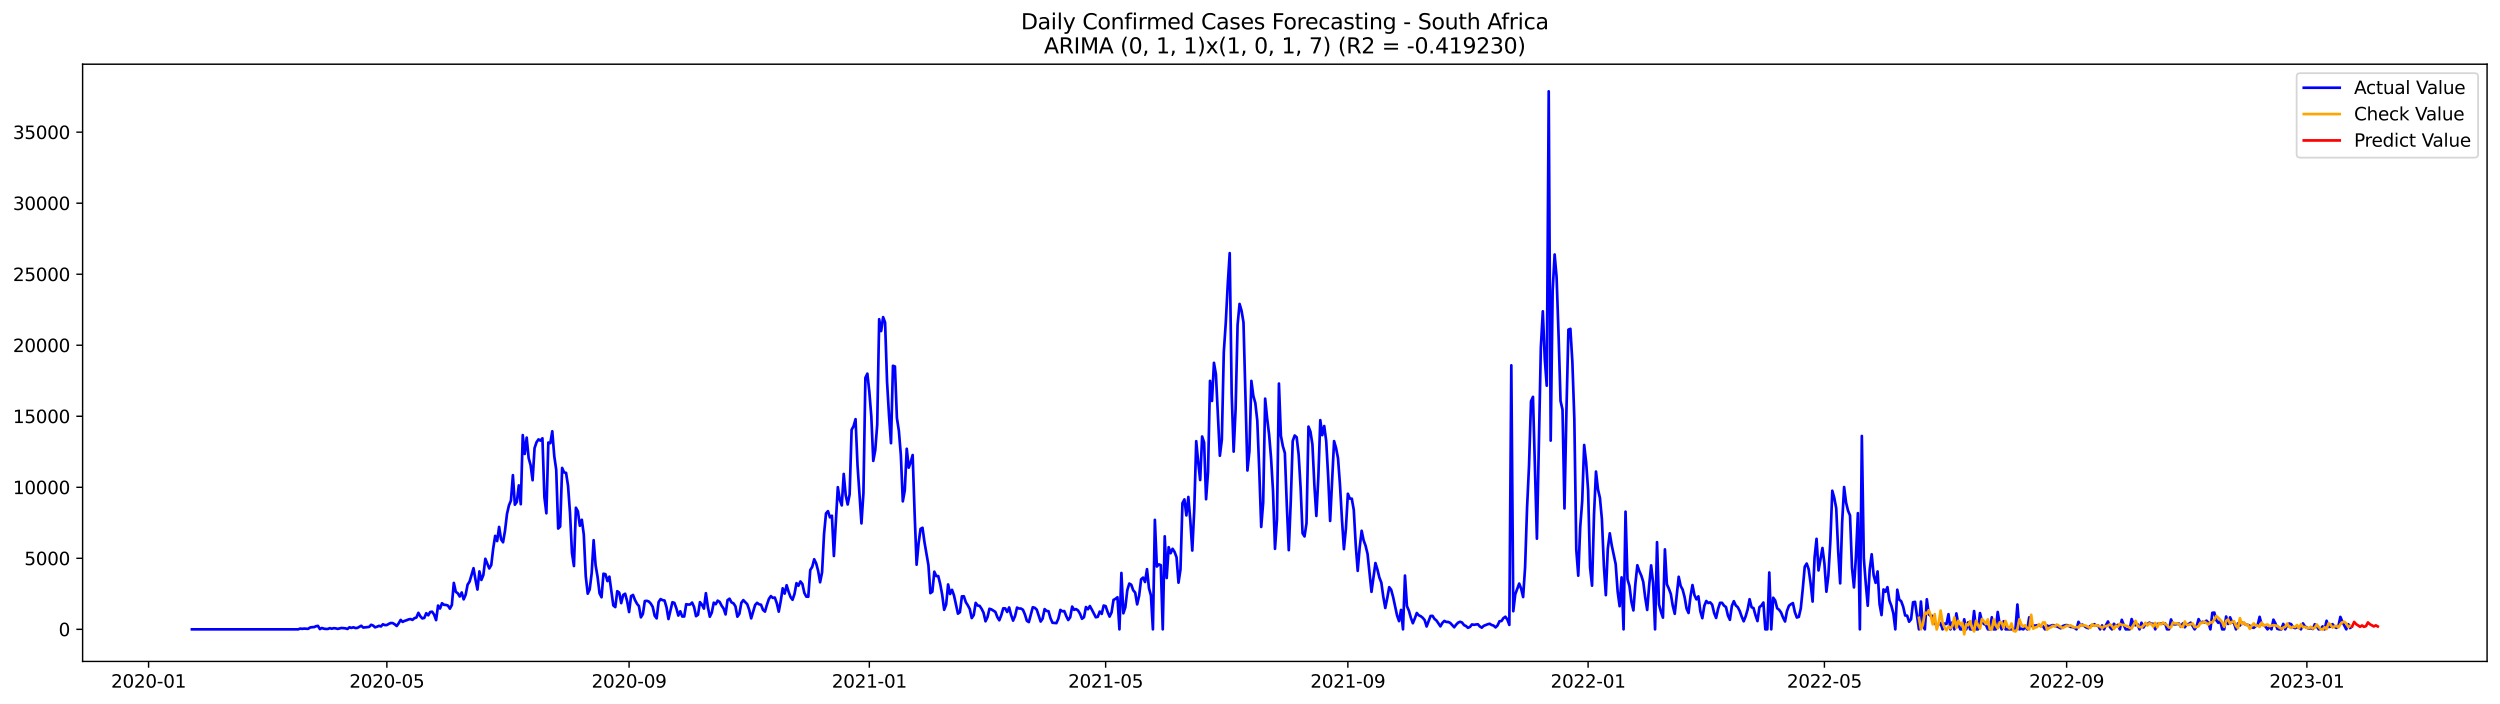 <?xml version="1.0" encoding="utf-8" standalone="no"?>
<!DOCTYPE svg PUBLIC "-//W3C//DTD SVG 1.1//EN"
  "http://www.w3.org/Graphics/SVG/1.1/DTD/svg11.dtd">
<svg xmlns:xlink="http://www.w3.org/1999/xlink" width="1392.412pt" height="392.274pt" viewBox="0 0 1392.412 392.274" xmlns="http://www.w3.org/2000/svg" version="1.1">
 <defs>
  <style type="text/css">*{stroke-linejoin: round; stroke-linecap: butt}</style>
 </defs>
 <g id="figure_1">
  <g id="patch_1">
   <path d="M 0 392.274 
L 1392.412 392.274 
L 1392.412 0 
L 0 0 
z
" style="fill: #ffffff"/>
  </g>
  <g id="axes_1">
   <g id="patch_2">
    <path d="M 46.013 368.396 
L 1385.213 368.396 
L 1385.213 35.755 
L 46.013 35.755 
z
" style="fill: #ffffff"/>
   </g>
   <g id="matplotlib.axis_1">
    <g id="xtick_1">
     <g id="line2d_1">
      <defs>
       <path id="m62ae070222" d="M 0 0 
L 0 3.5 
" style="stroke: #000000; stroke-width: 0.8"/>
      </defs>
      <g>
       <use xlink:href="#m62ae070222" x="82.755" y="368.396" style="stroke: #000000; stroke-width: 0.8"/>
      </g>
     </g>
     <g id="text_1">
      <!-- 2020-01 -->
      <g transform="translate(61.864 382.994)scale(0.1 -0.1)">
       <defs>
        <path id="DejaVuSans-32" d="M 1228 531 
L 3431 531 
L 3431 0 
L 469 0 
L 469 531 
Q 828 903 1448 1529 
Q 2069 2156 2228 2338 
Q 2531 2678 2651 2914 
Q 2772 3150 2772 3378 
Q 2772 3750 2511 3984 
Q 2250 4219 1831 4219 
Q 1534 4219 1204 4116 
Q 875 4013 500 3803 
L 500 4441 
Q 881 4594 1212 4672 
Q 1544 4750 1819 4750 
Q 2544 4750 2975 4387 
Q 3406 4025 3406 3419 
Q 3406 3131 3298 2873 
Q 3191 2616 2906 2266 
Q 2828 2175 2409 1742 
Q 1991 1309 1228 531 
z
" transform="scale(0.016)"/>
        <path id="DejaVuSans-30" d="M 2034 4250 
Q 1547 4250 1301 3770 
Q 1056 3291 1056 2328 
Q 1056 1369 1301 889 
Q 1547 409 2034 409 
Q 2525 409 2770 889 
Q 3016 1369 3016 2328 
Q 3016 3291 2770 3770 
Q 2525 4250 2034 4250 
z
M 2034 4750 
Q 2819 4750 3233 4129 
Q 3647 3509 3647 2328 
Q 3647 1150 3233 529 
Q 2819 -91 2034 -91 
Q 1250 -91 836 529 
Q 422 1150 422 2328 
Q 422 3509 836 4129 
Q 1250 4750 2034 4750 
z
" transform="scale(0.016)"/>
        <path id="DejaVuSans-2d" d="M 313 2009 
L 1997 2009 
L 1997 1497 
L 313 1497 
L 313 2009 
z
" transform="scale(0.016)"/>
        <path id="DejaVuSans-31" d="M 794 531 
L 1825 531 
L 1825 4091 
L 703 3866 
L 703 4441 
L 1819 4666 
L 2450 4666 
L 2450 531 
L 3481 531 
L 3481 0 
L 794 0 
L 794 531 
z
" transform="scale(0.016)"/>
       </defs>
       <use xlink:href="#DejaVuSans-32"/>
       <use xlink:href="#DejaVuSans-30" x="63.623"/>
       <use xlink:href="#DejaVuSans-32" x="127.246"/>
       <use xlink:href="#DejaVuSans-30" x="190.869"/>
       <use xlink:href="#DejaVuSans-2d" x="254.492"/>
       <use xlink:href="#DejaVuSans-30" x="290.576"/>
       <use xlink:href="#DejaVuSans-31" x="354.199"/>
      </g>
     </g>
    </g>
    <g id="xtick_2">
     <g id="line2d_2">
      <g>
       <use xlink:href="#m62ae070222" x="215.469" y="368.396" style="stroke: #000000; stroke-width: 0.8"/>
      </g>
     </g>
     <g id="text_2">
      <!-- 2020-05 -->
      <g transform="translate(194.578 382.994)scale(0.1 -0.1)">
       <defs>
        <path id="DejaVuSans-35" d="M 691 4666 
L 3169 4666 
L 3169 4134 
L 1269 4134 
L 1269 2991 
Q 1406 3038 1543 3061 
Q 1681 3084 1819 3084 
Q 2600 3084 3056 2656 
Q 3513 2228 3513 1497 
Q 3513 744 3044 326 
Q 2575 -91 1722 -91 
Q 1428 -91 1123 -41 
Q 819 9 494 109 
L 494 744 
Q 775 591 1075 516 
Q 1375 441 1709 441 
Q 2250 441 2565 725 
Q 2881 1009 2881 1497 
Q 2881 1984 2565 2268 
Q 2250 2553 1709 2553 
Q 1456 2553 1204 2497 
Q 953 2441 691 2322 
L 691 4666 
z
" transform="scale(0.016)"/>
       </defs>
       <use xlink:href="#DejaVuSans-32"/>
       <use xlink:href="#DejaVuSans-30" x="63.623"/>
       <use xlink:href="#DejaVuSans-32" x="127.246"/>
       <use xlink:href="#DejaVuSans-30" x="190.869"/>
       <use xlink:href="#DejaVuSans-2d" x="254.492"/>
       <use xlink:href="#DejaVuSans-30" x="290.576"/>
       <use xlink:href="#DejaVuSans-35" x="354.199"/>
      </g>
     </g>
    </g>
    <g id="xtick_3">
     <g id="line2d_3">
      <g>
       <use xlink:href="#m62ae070222" x="350.376" y="368.396" style="stroke: #000000; stroke-width: 0.8"/>
      </g>
     </g>
     <g id="text_3">
      <!-- 2020-09 -->
      <g transform="translate(329.485 382.994)scale(0.1 -0.1)">
       <defs>
        <path id="DejaVuSans-39" d="M 703 97 
L 703 672 
Q 941 559 1184 500 
Q 1428 441 1663 441 
Q 2288 441 2617 861 
Q 2947 1281 2994 2138 
Q 2813 1869 2534 1725 
Q 2256 1581 1919 1581 
Q 1219 1581 811 2004 
Q 403 2428 403 3163 
Q 403 3881 828 4315 
Q 1253 4750 1959 4750 
Q 2769 4750 3195 4129 
Q 3622 3509 3622 2328 
Q 3622 1225 3098 567 
Q 2575 -91 1691 -91 
Q 1453 -91 1209 -44 
Q 966 3 703 97 
z
M 1959 2075 
Q 2384 2075 2632 2365 
Q 2881 2656 2881 3163 
Q 2881 3666 2632 3958 
Q 2384 4250 1959 4250 
Q 1534 4250 1286 3958 
Q 1038 3666 1038 3163 
Q 1038 2656 1286 2365 
Q 1534 2075 1959 2075 
z
" transform="scale(0.016)"/>
       </defs>
       <use xlink:href="#DejaVuSans-32"/>
       <use xlink:href="#DejaVuSans-30" x="63.623"/>
       <use xlink:href="#DejaVuSans-32" x="127.246"/>
       <use xlink:href="#DejaVuSans-30" x="190.869"/>
       <use xlink:href="#DejaVuSans-2d" x="254.492"/>
       <use xlink:href="#DejaVuSans-30" x="290.576"/>
       <use xlink:href="#DejaVuSans-39" x="354.199"/>
      </g>
     </g>
    </g>
    <g id="xtick_4">
     <g id="line2d_4">
      <g>
       <use xlink:href="#m62ae070222" x="484.186" y="368.396" style="stroke: #000000; stroke-width: 0.8"/>
      </g>
     </g>
     <g id="text_4">
      <!-- 2021-01 -->
      <g transform="translate(463.295 382.994)scale(0.1 -0.1)">
       <use xlink:href="#DejaVuSans-32"/>
       <use xlink:href="#DejaVuSans-30" x="63.623"/>
       <use xlink:href="#DejaVuSans-32" x="127.246"/>
       <use xlink:href="#DejaVuSans-31" x="190.869"/>
       <use xlink:href="#DejaVuSans-2d" x="254.492"/>
       <use xlink:href="#DejaVuSans-30" x="290.576"/>
       <use xlink:href="#DejaVuSans-31" x="354.199"/>
      </g>
     </g>
    </g>
    <g id="xtick_5">
     <g id="line2d_5">
      <g>
       <use xlink:href="#m62ae070222" x="615.803" y="368.396" style="stroke: #000000; stroke-width: 0.8"/>
      </g>
     </g>
     <g id="text_5">
      <!-- 2021-05 -->
      <g transform="translate(594.912 382.994)scale(0.1 -0.1)">
       <use xlink:href="#DejaVuSans-32"/>
       <use xlink:href="#DejaVuSans-30" x="63.623"/>
       <use xlink:href="#DejaVuSans-32" x="127.246"/>
       <use xlink:href="#DejaVuSans-31" x="190.869"/>
       <use xlink:href="#DejaVuSans-2d" x="254.492"/>
       <use xlink:href="#DejaVuSans-30" x="290.576"/>
       <use xlink:href="#DejaVuSans-35" x="354.199"/>
      </g>
     </g>
    </g>
    <g id="xtick_6">
     <g id="line2d_6">
      <g>
       <use xlink:href="#m62ae070222" x="750.71" y="368.396" style="stroke: #000000; stroke-width: 0.8"/>
      </g>
     </g>
     <g id="text_6">
      <!-- 2021-09 -->
      <g transform="translate(729.819 382.994)scale(0.1 -0.1)">
       <use xlink:href="#DejaVuSans-32"/>
       <use xlink:href="#DejaVuSans-30" x="63.623"/>
       <use xlink:href="#DejaVuSans-32" x="127.246"/>
       <use xlink:href="#DejaVuSans-31" x="190.869"/>
       <use xlink:href="#DejaVuSans-2d" x="254.492"/>
       <use xlink:href="#DejaVuSans-30" x="290.576"/>
       <use xlink:href="#DejaVuSans-39" x="354.199"/>
      </g>
     </g>
    </g>
    <g id="xtick_7">
     <g id="line2d_7">
      <g>
       <use xlink:href="#m62ae070222" x="884.521" y="368.396" style="stroke: #000000; stroke-width: 0.8"/>
      </g>
     </g>
     <g id="text_7">
      <!-- 2022-01 -->
      <g transform="translate(863.629 382.994)scale(0.1 -0.1)">
       <use xlink:href="#DejaVuSans-32"/>
       <use xlink:href="#DejaVuSans-30" x="63.623"/>
       <use xlink:href="#DejaVuSans-32" x="127.246"/>
       <use xlink:href="#DejaVuSans-32" x="190.869"/>
       <use xlink:href="#DejaVuSans-2d" x="254.492"/>
       <use xlink:href="#DejaVuSans-30" x="290.576"/>
       <use xlink:href="#DejaVuSans-31" x="354.199"/>
      </g>
     </g>
    </g>
    <g id="xtick_8">
     <g id="line2d_8">
      <g>
       <use xlink:href="#m62ae070222" x="1016.137" y="368.396" style="stroke: #000000; stroke-width: 0.8"/>
      </g>
     </g>
     <g id="text_8">
      <!-- 2022-05 -->
      <g transform="translate(995.246 382.994)scale(0.1 -0.1)">
       <use xlink:href="#DejaVuSans-32"/>
       <use xlink:href="#DejaVuSans-30" x="63.623"/>
       <use xlink:href="#DejaVuSans-32" x="127.246"/>
       <use xlink:href="#DejaVuSans-32" x="190.869"/>
       <use xlink:href="#DejaVuSans-2d" x="254.492"/>
       <use xlink:href="#DejaVuSans-30" x="290.576"/>
       <use xlink:href="#DejaVuSans-35" x="354.199"/>
      </g>
     </g>
    </g>
    <g id="xtick_9">
     <g id="line2d_9">
      <g>
       <use xlink:href="#m62ae070222" x="1151.044" y="368.396" style="stroke: #000000; stroke-width: 0.8"/>
      </g>
     </g>
     <g id="text_9">
      <!-- 2022-09 -->
      <g transform="translate(1130.153 382.994)scale(0.1 -0.1)">
       <use xlink:href="#DejaVuSans-32"/>
       <use xlink:href="#DejaVuSans-30" x="63.623"/>
       <use xlink:href="#DejaVuSans-32" x="127.246"/>
       <use xlink:href="#DejaVuSans-32" x="190.869"/>
       <use xlink:href="#DejaVuSans-2d" x="254.492"/>
       <use xlink:href="#DejaVuSans-30" x="290.576"/>
       <use xlink:href="#DejaVuSans-39" x="354.199"/>
      </g>
     </g>
    </g>
    <g id="xtick_10">
     <g id="line2d_10">
      <g>
       <use xlink:href="#m62ae070222" x="1284.855" y="368.396" style="stroke: #000000; stroke-width: 0.8"/>
      </g>
     </g>
     <g id="text_10">
      <!-- 2023-01 -->
      <g transform="translate(1263.963 382.994)scale(0.1 -0.1)">
       <defs>
        <path id="DejaVuSans-33" d="M 2597 2516 
Q 3050 2419 3304 2112 
Q 3559 1806 3559 1356 
Q 3559 666 3084 287 
Q 2609 -91 1734 -91 
Q 1441 -91 1130 -33 
Q 819 25 488 141 
L 488 750 
Q 750 597 1062 519 
Q 1375 441 1716 441 
Q 2309 441 2620 675 
Q 2931 909 2931 1356 
Q 2931 1769 2642 2001 
Q 2353 2234 1838 2234 
L 1294 2234 
L 1294 2753 
L 1863 2753 
Q 2328 2753 2575 2939 
Q 2822 3125 2822 3475 
Q 2822 3834 2567 4026 
Q 2313 4219 1838 4219 
Q 1578 4219 1281 4162 
Q 984 4106 628 3988 
L 628 4550 
Q 988 4650 1302 4700 
Q 1616 4750 1894 4750 
Q 2613 4750 3031 4423 
Q 3450 4097 3450 3541 
Q 3450 3153 3228 2886 
Q 3006 2619 2597 2516 
z
" transform="scale(0.016)"/>
       </defs>
       <use xlink:href="#DejaVuSans-32"/>
       <use xlink:href="#DejaVuSans-30" x="63.623"/>
       <use xlink:href="#DejaVuSans-32" x="127.246"/>
       <use xlink:href="#DejaVuSans-33" x="190.869"/>
       <use xlink:href="#DejaVuSans-2d" x="254.492"/>
       <use xlink:href="#DejaVuSans-30" x="290.576"/>
       <use xlink:href="#DejaVuSans-31" x="354.199"/>
      </g>
     </g>
    </g>
   </g>
   <g id="matplotlib.axis_2">
    <g id="ytick_1">
     <g id="line2d_11">
      <defs>
       <path id="me5f4bc8d1d" d="M 0 0 
L -3.5 0 
" style="stroke: #000000; stroke-width: 0.8"/>
      </defs>
      <g>
       <use xlink:href="#me5f4bc8d1d" x="46.013" y="350.514" style="stroke: #000000; stroke-width: 0.8"/>
      </g>
     </g>
     <g id="text_11">
      <!-- 0 -->
      <g transform="translate(32.65 354.313)scale(0.1 -0.1)">
       <use xlink:href="#DejaVuSans-30"/>
      </g>
     </g>
    </g>
    <g id="ytick_2">
     <g id="line2d_12">
      <g>
       <use xlink:href="#me5f4bc8d1d" x="46.013" y="310.958" style="stroke: #000000; stroke-width: 0.8"/>
      </g>
     </g>
     <g id="text_12">
      <!-- 5000 -->
      <g transform="translate(13.562 314.757)scale(0.1 -0.1)">
       <use xlink:href="#DejaVuSans-35"/>
       <use xlink:href="#DejaVuSans-30" x="63.623"/>
       <use xlink:href="#DejaVuSans-30" x="127.246"/>
       <use xlink:href="#DejaVuSans-30" x="190.869"/>
      </g>
     </g>
    </g>
    <g id="ytick_3">
     <g id="line2d_13">
      <g>
       <use xlink:href="#me5f4bc8d1d" x="46.013" y="271.402" style="stroke: #000000; stroke-width: 0.8"/>
      </g>
     </g>
     <g id="text_13">
      <!-- 10000 -->
      <g transform="translate(7.2 275.201)scale(0.1 -0.1)">
       <use xlink:href="#DejaVuSans-31"/>
       <use xlink:href="#DejaVuSans-30" x="63.623"/>
       <use xlink:href="#DejaVuSans-30" x="127.246"/>
       <use xlink:href="#DejaVuSans-30" x="190.869"/>
       <use xlink:href="#DejaVuSans-30" x="254.492"/>
      </g>
     </g>
    </g>
    <g id="ytick_4">
     <g id="line2d_14">
      <g>
       <use xlink:href="#me5f4bc8d1d" x="46.013" y="231.845" style="stroke: #000000; stroke-width: 0.8"/>
      </g>
     </g>
     <g id="text_14">
      <!-- 15000 -->
      <g transform="translate(7.2 235.645)scale(0.1 -0.1)">
       <use xlink:href="#DejaVuSans-31"/>
       <use xlink:href="#DejaVuSans-35" x="63.623"/>
       <use xlink:href="#DejaVuSans-30" x="127.246"/>
       <use xlink:href="#DejaVuSans-30" x="190.869"/>
       <use xlink:href="#DejaVuSans-30" x="254.492"/>
      </g>
     </g>
    </g>
    <g id="ytick_5">
     <g id="line2d_15">
      <g>
       <use xlink:href="#me5f4bc8d1d" x="46.013" y="192.289" style="stroke: #000000; stroke-width: 0.8"/>
      </g>
     </g>
     <g id="text_15">
      <!-- 20000 -->
      <g transform="translate(7.2 196.088)scale(0.1 -0.1)">
       <use xlink:href="#DejaVuSans-32"/>
       <use xlink:href="#DejaVuSans-30" x="63.623"/>
       <use xlink:href="#DejaVuSans-30" x="127.246"/>
       <use xlink:href="#DejaVuSans-30" x="190.869"/>
       <use xlink:href="#DejaVuSans-30" x="254.492"/>
      </g>
     </g>
    </g>
    <g id="ytick_6">
     <g id="line2d_16">
      <g>
       <use xlink:href="#me5f4bc8d1d" x="46.013" y="152.733" style="stroke: #000000; stroke-width: 0.8"/>
      </g>
     </g>
     <g id="text_16">
      <!-- 25000 -->
      <g transform="translate(7.2 156.532)scale(0.1 -0.1)">
       <use xlink:href="#DejaVuSans-32"/>
       <use xlink:href="#DejaVuSans-35" x="63.623"/>
       <use xlink:href="#DejaVuSans-30" x="127.246"/>
       <use xlink:href="#DejaVuSans-30" x="190.869"/>
       <use xlink:href="#DejaVuSans-30" x="254.492"/>
      </g>
     </g>
    </g>
    <g id="ytick_7">
     <g id="line2d_17">
      <g>
       <use xlink:href="#me5f4bc8d1d" x="46.013" y="113.177" style="stroke: #000000; stroke-width: 0.8"/>
      </g>
     </g>
     <g id="text_17">
      <!-- 30000 -->
      <g transform="translate(7.2 116.976)scale(0.1 -0.1)">
       <use xlink:href="#DejaVuSans-33"/>
       <use xlink:href="#DejaVuSans-30" x="63.623"/>
       <use xlink:href="#DejaVuSans-30" x="127.246"/>
       <use xlink:href="#DejaVuSans-30" x="190.869"/>
       <use xlink:href="#DejaVuSans-30" x="254.492"/>
      </g>
     </g>
    </g>
    <g id="ytick_8">
     <g id="line2d_18">
      <g>
       <use xlink:href="#me5f4bc8d1d" x="46.013" y="73.62" style="stroke: #000000; stroke-width: 0.8"/>
      </g>
     </g>
     <g id="text_18">
      <!-- 35000 -->
      <g transform="translate(7.2 77.42)scale(0.1 -0.1)">
       <use xlink:href="#DejaVuSans-33"/>
       <use xlink:href="#DejaVuSans-35" x="63.623"/>
       <use xlink:href="#DejaVuSans-30" x="127.246"/>
       <use xlink:href="#DejaVuSans-30" x="190.869"/>
       <use xlink:href="#DejaVuSans-30" x="254.492"/>
      </g>
     </g>
    </g>
   </g>
   <g id="line2d_19">
    <path d="M 106.885 350.514 
L 166.113 350.514 
L 167.21 350.087 
L 168.306 350.245 
L 169.403 350.103 
L 171.597 350.245 
L 172.694 349.502 
L 173.79 349.312 
L 174.887 349.288 
L 175.984 348.79 
L 177.081 348.592 
L 178.178 350.38 
L 179.274 349.779 
L 180.371 350.15 
L 181.468 350.301 
L 182.565 350.301 
L 183.662 349.866 
L 184.758 350.174 
L 185.855 349.881 
L 186.952 349.96 
L 188.049 350.269 
L 190.242 349.755 
L 192.436 349.968 
L 193.533 350.316 
L 194.63 349.367 
L 195.727 349.731 
L 196.823 349.383 
L 197.92 349.794 
L 199.017 349.731 
L 201.211 348.529 
L 202.307 349.533 
L 205.598 349.169 
L 206.695 347.998 
L 207.791 348.402 
L 208.888 349.399 
L 209.985 349.051 
L 211.082 348.56 
L 212.179 348.908 
L 213.275 347.714 
L 214.372 348.165 
L 215.469 348.109 
L 216.566 347.468 
L 217.663 346.978 
L 218.759 347.057 
L 219.856 347.73 
L 220.953 348.647 
L 222.05 347.16 
L 223.147 345.269 
L 224.243 346.361 
L 225.34 345.807 
L 226.437 345.475 
L 227.534 344.992 
L 228.631 344.787 
L 229.727 345.253 
L 230.824 344.304 
L 231.921 343.94 
L 233.018 341.337 
L 234.115 343.252 
L 235.212 344.446 
L 236.308 344.162 
L 237.405 341.543 
L 238.502 342.698 
L 239.599 340.878 
L 240.696 340.704 
L 241.792 342.35 
L 242.889 345.38 
L 243.986 337.279 
L 245.083 338.916 
L 246.18 335.981 
L 247.276 336.852 
L 248.373 336.939 
L 249.47 337.271 
L 250.567 339.003 
L 251.664 336.962 
L 252.76 324.668 
L 253.857 329.613 
L 254.954 330.428 
L 256.051 332.223 
L 257.148 329.992 
L 258.244 333.806 
L 259.341 331.29 
L 260.438 325.618 
L 261.535 323.94 
L 263.728 316.48 
L 264.825 322.864 
L 265.922 328.355 
L 267.019 318.252 
L 268.116 322.999 
L 269.212 320.254 
L 270.309 311.227 
L 272.503 316.591 
L 273.6 314.771 
L 274.697 305.515 
L 275.793 298.466 
L 276.89 301.346 
L 277.987 293.474 
L 279.084 300.404 
L 280.181 302.018 
L 281.277 295.571 
L 282.374 286.243 
L 283.471 281.465 
L 284.568 278.815 
L 285.665 264.653 
L 286.761 281.109 
L 287.858 279.542 
L 288.955 270.342 
L 290.052 280.816 
L 291.149 242.336 
L 292.245 252.826 
L 293.342 243.736 
L 294.439 255.12 
L 295.536 259.108 
L 296.633 267.478 
L 297.729 249.59 
L 298.826 246.307 
L 299.923 244.717 
L 301.02 245.413 
L 302.117 244.116 
L 303.213 276.94 
L 304.31 285.879 
L 305.407 246.481 
L 306.504 246.845 
L 307.601 240.2 
L 308.698 253.965 
L 309.794 261.647 
L 310.891 294.376 
L 311.988 293.3 
L 313.085 260.627 
L 314.182 263.127 
L 315.278 263.38 
L 316.375 270.555 
L 317.472 285.682 
L 318.569 307.975 
L 319.666 315.262 
L 320.762 282.802 
L 321.859 284.795 
L 322.956 292.825 
L 324.053 289.503 
L 325.15 297.738 
L 326.246 320.934 
L 327.343 330.649 
L 328.44 328.284 
L 329.537 319.296 
L 330.634 300.871 
L 331.73 314.811 
L 332.827 321.306 
L 333.924 330.412 
L 335.021 332.651 
L 336.118 319.534 
L 337.214 319.819 
L 338.311 323.632 
L 339.408 321.187 
L 341.602 337.247 
L 342.698 338.117 
L 343.795 329.28 
L 344.892 330.064 
L 345.989 335.91 
L 347.086 331.377 
L 348.183 330.697 
L 349.279 334.81 
L 350.376 340.878 
L 351.473 332.034 
L 352.57 331.369 
L 353.667 334.193 
L 354.763 336.227 
L 355.86 337.595 
L 356.957 343.829 
L 358.054 341.978 
L 359.151 334.771 
L 360.247 334.636 
L 361.344 335.008 
L 362.441 336.147 
L 363.538 338.022 
L 364.635 342.951 
L 365.731 344.407 
L 366.828 335.301 
L 367.925 333.679 
L 369.022 334.257 
L 370.119 334.462 
L 371.215 338.212 
L 372.312 344.779 
L 374.506 335.435 
L 375.603 335.791 
L 376.699 338.806 
L 377.796 342.848 
L 378.893 340.483 
L 379.99 343.37 
L 381.087 343.37 
L 382.184 336.535 
L 383.28 336.709 
L 384.377 336.677 
L 385.474 335.617 
L 386.571 338.07 
L 387.668 343.188 
L 388.764 342.389 
L 389.861 335.38 
L 390.958 336.78 
L 392.055 338.956 
L 393.152 330.388 
L 394.248 338.054 
L 395.345 343.489 
L 396.442 341.195 
L 397.539 335.665 
L 398.636 336.511 
L 399.732 334.541 
L 400.829 335.261 
L 401.926 337.366 
L 403.023 338.956 
L 404.12 342.207 
L 405.216 334.257 
L 406.313 333.458 
L 407.41 335.507 
L 408.507 336.005 
L 409.604 337.682 
L 410.7 343.465 
L 411.797 341.875 
L 412.894 335.776 
L 413.991 334.249 
L 416.184 336.511 
L 417.281 339.668 
L 418.378 344.407 
L 420.572 336.97 
L 421.669 335.752 
L 422.765 336.583 
L 423.862 336.82 
L 424.959 339.66 
L 426.056 340.649 
L 427.153 336.836 
L 428.249 333.584 
L 429.346 332.018 
L 430.443 333.007 
L 431.54 332.817 
L 432.637 335.942 
L 433.733 340.665 
L 434.83 334.795 
L 435.927 327.667 
L 437.024 330.625 
L 438.121 325.95 
L 439.217 329.581 
L 440.314 332.556 
L 441.411 334.059 
L 442.508 330.792 
L 443.605 324.803 
L 444.701 326.235 
L 445.798 323.853 
L 446.895 325.214 
L 447.992 330.238 
L 449.089 332.303 
L 450.185 332.358 
L 451.282 317.501 
L 452.379 315.705 
L 453.476 311.496 
L 454.573 313.766 
L 455.67 317.952 
L 456.766 324.304 
L 457.863 318.782 
L 458.96 297.438 
L 460.057 285.911 
L 461.154 284.701 
L 462.25 288.158 
L 463.347 287.232 
L 464.444 309.668 
L 466.638 271.338 
L 467.734 278.316 
L 468.831 281.489 
L 469.928 263.973 
L 471.025 275.792 
L 472.122 280.982 
L 473.218 275.349 
L 474.315 239.393 
L 475.412 237.344 
L 476.509 233.459 
L 477.606 259.123 
L 479.799 291.512 
L 480.896 274.724 
L 481.993 210.406 
L 483.09 208.112 
L 484.186 218.191 
L 485.283 231.83 
L 486.38 256.695 
L 487.477 250.825 
L 488.574 236.513 
L 489.67 177.796 
L 490.767 184.386 
L 491.864 176.625 
L 492.961 179.584 
L 494.058 212.692 
L 495.155 231.482 
L 496.251 246.837 
L 497.348 203.721 
L 498.445 204.132 
L 499.542 232.795 
L 500.639 239.97 
L 501.735 253.467 
L 502.832 279.234 
L 503.929 273.142 
L 505.026 249.962 
L 506.123 260.476 
L 507.219 257.47 
L 508.316 253.435 
L 509.413 286.061 
L 510.51 314.51 
L 511.607 302.722 
L 512.703 294.582 
L 513.8 293.949 
L 514.897 301.931 
L 517.091 314.716 
L 518.187 330.356 
L 519.284 329.557 
L 520.381 318.41 
L 521.478 320.839 
L 522.575 320.855 
L 523.671 325.325 
L 524.768 331.25 
L 525.865 339.628 
L 526.962 336.733 
L 528.059 325.523 
L 529.155 330.831 
L 530.252 328.513 
L 531.349 331.67 
L 533.543 341.796 
L 534.64 340.942 
L 535.736 332.16 
L 536.833 332.105 
L 537.93 335.396 
L 539.027 337.144 
L 540.124 339.209 
L 541.22 344.249 
L 542.317 342.619 
L 543.414 335.784 
L 544.511 337.255 
L 545.608 337.429 
L 546.704 339.067 
L 547.801 341.274 
L 548.898 346.037 
L 549.995 343.742 
L 551.092 339.067 
L 552.188 339.407 
L 554.382 340.807 
L 555.479 343.695 
L 556.576 345.467 
L 557.672 342.674 
L 558.769 338.829 
L 559.866 338.853 
L 560.963 340.823 
L 562.06 338.323 
L 563.156 342.556 
L 564.253 345.665 
L 565.35 343.133 
L 566.447 338.402 
L 567.544 338.932 
L 568.641 338.948 
L 569.737 339.613 
L 570.834 342.2 
L 571.931 345.775 
L 573.028 346.48 
L 575.221 338.22 
L 576.318 338.521 
L 577.415 339.541 
L 579.609 346.179 
L 580.705 344.533 
L 581.802 339.264 
L 582.899 340.277 
L 583.996 340.443 
L 585.093 344.367 
L 586.189 346.851 
L 588.383 347.057 
L 589.48 344.533 
L 590.577 339.708 
L 591.673 340.491 
L 592.77 340.348 
L 593.867 343.149 
L 594.964 345.332 
L 596.061 343.813 
L 597.157 337.864 
L 598.254 339.66 
L 599.351 339.249 
L 600.448 340.032 
L 601.545 341.899 
L 602.641 344.628 
L 603.738 343.766 
L 604.835 338.102 
L 605.932 339.336 
L 607.029 337.564 
L 608.126 339.557 
L 610.319 343.798 
L 611.416 343.552 
L 612.513 340.625 
L 613.61 341.923 
L 614.706 337.271 
L 615.803 337.603 
L 616.9 340.847 
L 617.997 343.418 
L 619.094 341.124 
L 620.19 334.114 
L 621.287 333.513 
L 622.384 332.666 
L 623.481 350.514 
L 624.578 319.115 
L 625.674 341.582 
L 626.771 338.268 
L 627.868 328.687 
L 628.965 325.032 
L 630.062 325.665 
L 631.158 328.758 
L 632.255 330.064 
L 633.352 336.614 
L 634.449 331.883 
L 635.546 322.651 
L 636.642 321.709 
L 637.739 324.154 
L 638.836 317.002 
L 639.933 327.619 
L 641.03 331.662 
L 642.127 350.514 
L 643.223 289.542 
L 644.32 315.531 
L 645.417 314.328 
L 646.514 314.763 
L 647.611 350.514 
L 648.707 298.719 
L 649.804 321.923 
L 650.901 304.771 
L 651.998 308.11 
L 653.095 305.673 
L 654.191 307.398 
L 655.288 310.38 
L 656.385 324.526 
L 657.482 317.216 
L 658.579 280.254 
L 659.675 278.15 
L 660.772 287.066 
L 661.869 276.789 
L 662.966 289.938 
L 664.063 306.623 
L 665.159 283.775 
L 666.256 245.722 
L 667.353 257.423 
L 668.45 267.367 
L 669.547 243.119 
L 670.643 246.442 
L 671.74 278.047 
L 672.837 262.755 
L 673.934 212.123 
L 675.031 223.317 
L 676.127 202.083 
L 677.224 208.46 
L 679.418 253.823 
L 680.515 244.923 
L 681.612 196.197 
L 682.708 179.758 
L 683.805 158.508 
L 684.902 140.985 
L 685.999 219.306 
L 687.096 251.521 
L 688.192 227.89 
L 689.289 181 
L 690.386 169.267 
L 691.483 172.978 
L 692.58 179.552 
L 694.773 262.051 
L 695.87 251.347 
L 696.967 212.154 
L 698.064 220.493 
L 699.16 224.417 
L 700.257 234.211 
L 701.354 261.79 
L 702.451 293.482 
L 703.548 279.883 
L 704.644 222.035 
L 705.741 232.969 
L 706.838 241.98 
L 707.935 255.136 
L 709.032 273.633 
L 710.128 305.681 
L 711.225 289.337 
L 712.322 213.634 
L 713.419 242.716 
L 714.516 248.578 
L 715.612 252.272 
L 716.709 281.449 
L 717.806 306.417 
L 718.903 279.408 
L 720 245.587 
L 721.097 242.557 
L 722.193 243.53 
L 723.29 253.127 
L 724.387 271.576 
L 725.484 297.066 
L 726.581 298.775 
L 727.677 291.354 
L 728.774 237.613 
L 729.871 240.421 
L 730.968 247.51 
L 732.065 270.302 
L 733.161 287.359 
L 734.258 265.983 
L 735.355 234.005 
L 736.452 242.36 
L 737.549 237.288 
L 738.645 245.603 
L 739.742 265.484 
L 740.839 290.136 
L 743.033 245.682 
L 744.129 249.48 
L 745.226 255.223 
L 746.323 270.033 
L 747.42 289.281 
L 748.517 305.863 
L 749.613 294.471 
L 750.71 275.009 
L 751.807 277.715 
L 752.904 277.739 
L 754.001 283.981 
L 755.098 303.593 
L 756.194 317.936 
L 757.291 304.858 
L 758.388 295.618 
L 759.485 300.919 
L 760.582 303.972 
L 761.678 308.513 
L 763.872 329.629 
L 766.066 313.592 
L 767.162 317.176 
L 768.259 321.654 
L 769.356 324.518 
L 770.453 332.469 
L 771.55 338.616 
L 772.646 333.133 
L 773.743 327.042 
L 774.84 328.497 
L 775.937 332.627 
L 778.13 342.864 
L 779.227 345.942 
L 780.324 339.7 
L 781.421 350.514 
L 782.518 320.578 
L 783.614 337.579 
L 784.711 340.182 
L 785.808 344.114 
L 786.905 347.12 
L 788.002 344.438 
L 789.098 341.424 
L 790.195 342.69 
L 791.292 343.204 
L 792.389 344.059 
L 793.486 345.388 
L 794.583 348.924 
L 796.776 343.062 
L 797.873 343.022 
L 798.97 344.715 
L 800.067 345.617 
L 802.26 348.853 
L 803.357 346.938 
L 804.454 345.839 
L 805.551 346.4 
L 806.647 346.424 
L 807.744 346.962 
L 809.938 349.359 
L 811.035 347.896 
L 812.131 346.78 
L 813.228 346.298 
L 814.325 346.756 
L 815.422 348.165 
L 816.519 348.695 
L 817.615 349.676 
L 818.712 349.177 
L 819.809 347.793 
L 820.906 347.991 
L 823.099 347.682 
L 824.196 348.892 
L 825.293 349.597 
L 826.39 348.576 
L 828.584 347.698 
L 829.68 347.405 
L 830.777 348.093 
L 831.874 348.442 
L 832.971 349.438 
L 834.068 348.355 
L 835.164 346.037 
L 836.261 345.886 
L 837.358 344.272 
L 838.455 343.497 
L 839.552 345.079 
L 840.648 348.046 
L 841.745 203.476 
L 842.842 340.427 
L 843.939 331.013 
L 846.132 325.04 
L 847.229 327.904 
L 848.326 332.532 
L 849.423 315.918 
L 850.52 282.786 
L 851.616 259.258 
L 852.713 223.499 
L 853.81 221.039 
L 856.004 300.033 
L 858.197 193.539 
L 859.294 173.397 
L 860.391 200.066 
L 861.488 214.813 
L 862.584 50.876 
L 863.681 245.39 
L 864.778 161.775 
L 865.875 141.744 
L 866.972 154.434 
L 868.069 186.648 
L 869.165 223.301 
L 870.262 228.167 
L 871.359 283.182 
L 872.456 228.499 
L 873.553 183.603 
L 874.649 183.144 
L 875.746 201.411 
L 876.843 233.206 
L 877.94 306.188 
L 879.037 320.626 
L 880.133 293.427 
L 881.23 279.155 
L 882.327 247.842 
L 883.424 257.525 
L 884.521 273.039 
L 885.617 316.045 
L 886.714 326.179 
L 887.811 286.607 
L 888.908 262.652 
L 890.005 272.525 
L 891.101 277.264 
L 892.198 289.131 
L 893.295 315.056 
L 894.392 331.456 
L 895.489 305.673 
L 896.585 297.034 
L 897.682 303.703 
L 899.876 314.202 
L 900.973 329.478 
L 902.07 337.627 
L 903.166 321.583 
L 904.263 350.514 
L 905.36 284.993 
L 906.457 322.675 
L 907.554 326.393 
L 908.65 335.238 
L 909.747 339.976 
L 910.844 325.222 
L 911.941 314.827 
L 913.038 318.078 
L 914.134 320.539 
L 915.231 324.075 
L 916.328 332.904 
L 917.425 339.708 
L 918.522 326.108 
L 919.618 314.898 
L 920.715 324.676 
L 921.812 350.514 
L 922.909 301.979 
L 924.006 336.654 
L 925.102 340.799 
L 926.199 343.995 
L 927.296 305.99 
L 928.393 325.444 
L 929.49 327.872 
L 930.586 330.823 
L 931.683 337.469 
L 932.78 341.859 
L 934.974 321.251 
L 936.07 326.337 
L 937.167 328.363 
L 938.264 332.579 
L 939.361 338.995 
L 940.458 341.408 
L 941.555 332.049 
L 942.651 325.855 
L 943.748 331.44 
L 944.845 333.814 
L 945.942 332.16 
L 947.039 340.499 
L 948.135 344.304 
L 949.232 337.469 
L 950.329 334.731 
L 951.426 335.855 
L 952.523 335.499 
L 953.619 336.788 
L 954.716 341.44 
L 955.813 344.177 
L 956.91 339.154 
L 958.007 335.744 
L 959.103 335.736 
L 960.2 337.295 
L 961.297 338.094 
L 962.394 342.825 
L 963.491 345.206 
L 964.587 337.477 
L 965.684 334.85 
L 966.781 337.215 
L 967.878 338.189 
L 968.975 340.332 
L 970.071 343.481 
L 971.168 346.037 
L 972.265 343.299 
L 973.362 339.494 
L 974.459 333.742 
L 975.555 338.196 
L 976.652 338.671 
L 977.749 342.69 
L 978.846 345.918 
L 979.943 338.196 
L 981.04 337.247 
L 982.136 335.594 
L 983.233 350.514 
L 984.33 350.514 
L 985.427 318.861 
L 986.524 350.514 
L 987.62 332.928 
L 988.717 334.447 
L 989.814 338.798 
L 990.911 339.62 
L 992.008 341.171 
L 993.104 343.964 
L 994.201 346.139 
L 995.298 340.301 
L 996.395 337.39 
L 997.492 336.527 
L 998.588 335.91 
L 999.685 340.973 
L 1000.782 343.932 
L 1001.879 343.576 
L 1002.976 338.845 
L 1004.072 328.03 
L 1005.169 315.657 
L 1006.266 313.893 
L 1007.363 317.05 
L 1008.46 325.024 
L 1009.556 335.056 
L 1010.653 310.468 
L 1011.75 300.112 
L 1012.847 317.714 
L 1015.041 305.207 
L 1016.137 313.822 
L 1017.234 329.549 
L 1018.331 320.57 
L 1019.428 301.702 
L 1020.525 273.324 
L 1021.621 277.311 
L 1022.718 283.079 
L 1023.815 307.113 
L 1024.912 324.906 
L 1026.009 290.998 
L 1027.105 271.267 
L 1028.202 279.946 
L 1029.299 284.463 
L 1030.396 287.106 
L 1031.493 316.148 
L 1032.589 327.16 
L 1033.686 310.199 
L 1034.783 285.808 
L 1035.88 350.514 
L 1036.977 242.818 
L 1038.073 310.808 
L 1039.17 325.04 
L 1040.267 337.366 
L 1041.364 317.073 
L 1042.461 308.711 
L 1043.557 320.452 
L 1044.654 324.613 
L 1045.751 318.284 
L 1046.848 336.48 
L 1047.945 342.571 
L 1049.041 328.315 
L 1050.138 329.573 
L 1051.235 327.018 
L 1052.332 334.47 
L 1053.429 337.413 
L 1054.526 341.598 
L 1055.622 350.514 
L 1056.719 328.458 
L 1057.816 333.956 
L 1058.913 334.882 
L 1060.01 337.927 
L 1061.106 342.801 
L 1062.203 342.904 
L 1063.3 346.274 
L 1064.397 344.897 
L 1065.494 335.459 
L 1066.59 335.198 
L 1068.784 350.514 
L 1069.881 335.048 
L 1070.978 348.212 
L 1072.074 350.514 
L 1073.171 333.782 
L 1074.268 342.207 
L 1075.365 343.03 
L 1076.462 343.07 
L 1077.558 346.519 
L 1078.655 348.837 
L 1079.752 347.801 
L 1080.849 347.033 
L 1081.946 350.514 
L 1083.042 347.358 
L 1084.139 347.508 
L 1085.236 342.065 
L 1086.333 350.514 
L 1087.43 346.614 
L 1088.527 350.514 
L 1089.623 341.654 
L 1090.72 347.627 
L 1091.817 350.514 
L 1092.914 350.514 
L 1094.011 344.929 
L 1095.107 350.514 
L 1096.204 346.63 
L 1097.301 350.514 
L 1098.398 350.514 
L 1099.495 340.348 
L 1100.591 350.514 
L 1101.688 350.514 
L 1102.785 341.472 
L 1103.882 346.163 
L 1104.979 347.571 
L 1106.075 348.006 
L 1107.172 350.514 
L 1108.269 350.514 
L 1109.366 343.806 
L 1110.463 350.514 
L 1111.559 350.514 
L 1112.656 340.863 
L 1113.753 347.714 
L 1114.85 350.514 
L 1115.947 346.013 
L 1117.043 350.514 
L 1122.527 350.514 
L 1123.624 336.693 
L 1124.721 350.514 
L 1125.818 350.158 
L 1126.915 350.514 
L 1128.012 349.217 
L 1129.108 350.514 
L 1130.205 343.829 
L 1131.302 348.623 
L 1132.399 348.307 
L 1133.496 348.513 
L 1134.592 348.204 
L 1135.689 348.497 
L 1136.786 348.41 
L 1137.883 348.766 
L 1138.98 350.514 
L 1140.076 348.378 
L 1141.173 348.877 
L 1143.367 348.149 
L 1144.464 348.56 
L 1145.56 348.845 
L 1147.754 349.929 
L 1148.851 348.726 
L 1149.948 348.299 
L 1151.044 348.125 
L 1152.141 348.568 
L 1153.238 349.185 
L 1154.335 349.256 
L 1155.432 349.66 
L 1156.528 350.514 
L 1157.625 346.353 
L 1158.722 348.339 
L 1159.819 347.911 
L 1162.013 349.502 
L 1163.109 349.881 
L 1164.206 348.623 
L 1165.303 348.442 
L 1166.4 347.658 
L 1167.497 348.307 
L 1168.593 348.505 
L 1169.69 350.514 
L 1170.787 348.323 
L 1171.884 350.514 
L 1172.981 348.117 
L 1174.077 346.155 
L 1175.174 349.312 
L 1176.271 350.514 
L 1177.368 347.437 
L 1178.465 348.647 
L 1179.561 348.03 
L 1180.658 350.514 
L 1181.755 345.237 
L 1182.852 348.078 
L 1183.949 350.514 
L 1186.142 350.514 
L 1187.239 344.794 
L 1188.336 347.809 
L 1189.433 348.244 
L 1190.529 347.674 
L 1191.626 350.514 
L 1192.723 346.843 
L 1193.82 349.454 
L 1194.917 347.666 
L 1196.013 347.658 
L 1197.11 346.796 
L 1198.207 347.381 
L 1199.304 347.468 
L 1200.401 350.514 
L 1201.498 347.555 
L 1203.691 347.16 
L 1204.788 347.302 
L 1205.885 347.223 
L 1206.982 350.514 
L 1208.078 350.514 
L 1209.175 345.032 
L 1210.272 347.595 
L 1211.369 347.753 
L 1212.466 347.579 
L 1213.562 347.271 
L 1214.659 349.114 
L 1215.756 347.223 
L 1216.853 349.343 
L 1217.95 347.801 
L 1219.046 347.54 
L 1220.143 346.804 
L 1222.337 350.514 
L 1223.434 348.892 
L 1224.53 344.834 
L 1225.627 347.065 
L 1226.724 346.337 
L 1227.821 346.677 
L 1228.918 345.696 
L 1230.014 346.843 
L 1231.111 350.514 
L 1232.208 341.329 
L 1233.305 341.187 
L 1234.402 345.427 
L 1235.498 346.891 
L 1236.595 345.783 
L 1237.692 350.514 
L 1238.789 350.514 
L 1239.886 343.394 
L 1240.983 347.508 
L 1242.079 343.845 
L 1243.176 346.448 
L 1244.273 347.105 
L 1245.37 350.514 
L 1246.467 347.168 
L 1247.563 348.394 
L 1248.66 346.836 
L 1249.757 346.994 
L 1250.854 347.998 
L 1251.951 348.046 
L 1253.047 348.544 
L 1254.144 349.383 
L 1255.241 349.684 
L 1256.338 348.734 
L 1257.435 348.133 
L 1258.531 343.56 
L 1259.628 347.832 
L 1260.725 348.07 
L 1261.822 348.995 
L 1262.919 350.514 
L 1264.015 348.853 
L 1265.112 350.514 
L 1266.209 345.15 
L 1267.306 347.207 
L 1268.403 350.237 
L 1269.499 350.514 
L 1270.596 350.514 
L 1271.693 347.484 
L 1272.79 350.514 
L 1273.887 348.244 
L 1274.984 347.286 
L 1276.08 347.619 
L 1277.177 349.312 
L 1278.274 349.866 
L 1279.371 349.296 
L 1280.468 349.367 
L 1281.564 350.514 
L 1282.661 347.207 
L 1283.758 348.9 
L 1284.855 349.589 
L 1285.952 350.142 
L 1287.048 349.818 
L 1288.145 350.316 
L 1289.242 347.69 
L 1290.339 348.821 
L 1291.436 350.514 
L 1292.532 350.261 
L 1293.629 348.885 
L 1294.726 350.514 
L 1295.823 345.752 
L 1296.92 349.169 
L 1298.016 349.067 
L 1299.113 347.635 
L 1300.21 349.09 
L 1301.307 349.692 
L 1302.404 348.75 
L 1303.5 343.6 
L 1304.597 346.25 
L 1306.791 350.514 
L 1307.888 347.635 
L 1308.984 349.668 
L 1308.984 349.668 
" clip-path="url(#p2d7b284be1)" style="fill: none; stroke: #0000ff; stroke-width: 1.5; stroke-linecap: square"/>
   </g>
   <g id="line2d_20">
    <path d="M 1068.784 344.084 
L 1069.881 350.492 
L 1070.978 347.929 
L 1072.074 341.145 
L 1073.171 341.853 
L 1074.268 339.887 
L 1075.365 342.827 
L 1076.462 347.745 
L 1077.558 342.08 
L 1078.655 350.594 
L 1079.752 347.291 
L 1080.849 340.059 
L 1081.946 346.763 
L 1083.042 349.612 
L 1084.139 350.986 
L 1085.236 348.919 
L 1086.333 349.941 
L 1087.43 348.599 
L 1088.527 343.864 
L 1089.623 349.741 
L 1090.72 345.725 
L 1091.817 347.74 
L 1092.914 346.777 
L 1094.011 353.276 
L 1095.107 347.526 
L 1096.204 348.306 
L 1097.301 345.941 
L 1098.398 349.76 
L 1099.495 351.669 
L 1100.591 345.709 
L 1101.688 348.208 
L 1102.785 350.124 
L 1103.882 344.768 
L 1104.979 345.933 
L 1106.075 347.532 
L 1107.172 344.962 
L 1108.269 350.405 
L 1109.366 350.653 
L 1110.463 344.975 
L 1111.559 348.237 
L 1112.656 349.987 
L 1113.753 346.61 
L 1114.85 346.619 
L 1115.947 349.777 
L 1117.043 345.904 
L 1118.14 348.931 
L 1119.237 350.033 
L 1120.334 347.248 
L 1121.431 351.333 
L 1122.527 351.726 
L 1123.624 350.343 
L 1124.721 344.905 
L 1125.818 347.836 
L 1126.915 349.044 
L 1128.012 348.233 
L 1129.108 349.951 
L 1130.205 350.558 
L 1131.302 342.409 
L 1132.399 350.154 
L 1133.496 349.469 
L 1134.592 349.276 
L 1135.689 347.658 
L 1136.786 349.099 
L 1137.883 346.646 
L 1138.98 346.705 
L 1140.076 350.691 
L 1141.173 349.816 
L 1142.27 349.408 
L 1143.367 348.587 
L 1144.464 348.888 
L 1145.56 347.828 
L 1146.657 348.462 
L 1147.754 349.233 
L 1148.851 349.77 
L 1149.948 349.21 
L 1151.044 348.448 
L 1152.141 348.689 
L 1153.238 348.291 
L 1154.335 348.949 
L 1155.432 349.47 
L 1156.528 349.247 
L 1157.625 349.596 
L 1158.722 347.951 
L 1159.819 348.458 
L 1160.916 348.269 
L 1162.013 348.619 
L 1163.109 349.33 
L 1164.206 349.719 
L 1165.303 347.697 
L 1166.4 348.597 
L 1167.497 348.205 
L 1169.69 348.88 
L 1170.787 349.88 
L 1171.884 348.839 
L 1172.981 348.754 
L 1174.077 348.484 
L 1175.174 347.707 
L 1176.271 348.619 
L 1177.368 350.31 
L 1178.465 348.441 
L 1179.561 349.117 
L 1180.658 347.417 
L 1181.755 348.08 
L 1182.852 348.06 
L 1183.949 348.591 
L 1185.045 348.774 
L 1186.142 349.649 
L 1187.239 350.093 
L 1188.336 348.066 
L 1189.433 345.787 
L 1190.529 348.429 
L 1191.626 349.204 
L 1192.723 349.457 
L 1193.82 348.381 
L 1194.917 346.888 
L 1196.013 348.407 
L 1197.11 347.185 
L 1198.207 347.58 
L 1199.304 349.017 
L 1200.401 346.914 
L 1201.498 349.413 
L 1202.594 347.036 
L 1203.691 347.752 
L 1204.788 346.76 
L 1206.982 348.132 
L 1208.078 349.534 
L 1209.175 349.382 
L 1210.272 346.671 
L 1211.369 347.273 
L 1212.466 347.175 
L 1213.562 347.554 
L 1214.659 348.949 
L 1215.756 349.199 
L 1216.853 346.153 
L 1217.95 348.031 
L 1219.046 348.084 
L 1221.24 347.268 
L 1222.337 349.226 
L 1223.434 349.212 
L 1224.53 348.753 
L 1225.627 346.754 
L 1226.724 346.872 
L 1227.821 346.283 
L 1230.014 347.809 
L 1231.111 346.548 
L 1232.208 346.7 
L 1233.305 345.003 
L 1234.402 343.085 
L 1235.498 344.047 
L 1237.692 346.52 
L 1238.789 349.124 
L 1239.886 345.768 
L 1240.983 344.995 
L 1242.079 347.436 
L 1243.176 346.361 
L 1244.273 345.994 
L 1245.37 348.629 
L 1246.467 349.868 
L 1247.563 344.301 
L 1248.66 347.634 
L 1249.757 346.665 
L 1250.854 347.948 
L 1251.951 348.003 
L 1253.047 350.251 
L 1254.144 348.549 
L 1255.241 347.21 
L 1256.338 348.494 
L 1257.435 348.352 
L 1258.531 349.159 
L 1259.628 346.763 
L 1260.725 348.479 
L 1262.919 347.786 
L 1264.015 348.741 
L 1266.209 348.195 
L 1268.403 348.559 
L 1269.499 349.526 
L 1270.596 350.136 
L 1272.79 349.108 
L 1273.887 347.29 
L 1274.984 349.148 
L 1276.08 349.729 
L 1277.177 349.026 
L 1278.274 349.238 
L 1279.371 348.121 
L 1280.468 349.889 
L 1281.564 347.697 
L 1282.661 349.285 
L 1283.758 349.171 
L 1284.855 349.746 
L 1285.952 349.913 
L 1287.048 349.142 
L 1288.145 350.069 
L 1289.242 349.625 
L 1290.339 347.81 
L 1291.436 349.22 
L 1292.532 350.356 
L 1293.629 350.622 
L 1294.726 349.334 
L 1295.823 350.326 
L 1296.92 347.16 
L 1298.016 347.954 
L 1299.113 349.496 
L 1300.21 348.879 
L 1301.307 348.639 
L 1302.404 349.405 
L 1303.5 347.694 
L 1304.597 346.536 
L 1305.694 346.339 
L 1306.791 347.241 
L 1307.888 349.26 
L 1308.984 348.604 
L 1308.984 348.604 
" clip-path="url(#p2d7b284be1)" style="fill: none; stroke: #ffa500; stroke-width: 1.5; stroke-linecap: square"/>
   </g>
   <g id="line2d_21">
    <path d="M 1310.081 348.887 
L 1311.178 346.403 
L 1312.275 347.625 
L 1313.372 348.334 
L 1314.469 349.082 
L 1315.565 348.369 
L 1316.662 349.101 
L 1317.759 348.743 
L 1318.856 346.675 
L 1319.953 347.692 
L 1321.049 348.282 
L 1322.146 348.905 
L 1323.243 348.311 
L 1324.34 348.92 
" clip-path="url(#p2d7b284be1)" style="fill: none; stroke: #ff0000; stroke-width: 1.5; stroke-linecap: square"/>
   </g>
   <g id="patch_3">
    <path d="M 46.013 368.396 
L 46.013 35.755 
" style="fill: none; stroke: #000000; stroke-width: 0.8; stroke-linejoin: miter; stroke-linecap: square"/>
   </g>
   <g id="patch_4">
    <path d="M 1385.213 368.396 
L 1385.213 35.755 
" style="fill: none; stroke: #000000; stroke-width: 0.8; stroke-linejoin: miter; stroke-linecap: square"/>
   </g>
   <g id="patch_5">
    <path d="M 46.013 368.396 
L 1385.213 368.396 
" style="fill: none; stroke: #000000; stroke-width: 0.8; stroke-linejoin: miter; stroke-linecap: square"/>
   </g>
   <g id="patch_6">
    <path d="M 46.013 35.755 
L 1385.213 35.755 
" style="fill: none; stroke: #000000; stroke-width: 0.8; stroke-linejoin: miter; stroke-linecap: square"/>
   </g>
   <g id="text_19">
    <!-- Daily Confirmed Cases Forecasting - South Africa -->
    <g transform="translate(568.659 16.318)scale(0.12 -0.12)">
     <defs>
      <path id="DejaVuSans-44" d="M 1259 4147 
L 1259 519 
L 2022 519 
Q 2988 519 3436 956 
Q 3884 1394 3884 2338 
Q 3884 3275 3436 3711 
Q 2988 4147 2022 4147 
L 1259 4147 
z
M 628 4666 
L 1925 4666 
Q 3281 4666 3915 4102 
Q 4550 3538 4550 2338 
Q 4550 1131 3912 565 
Q 3275 0 1925 0 
L 628 0 
L 628 4666 
z
" transform="scale(0.016)"/>
      <path id="DejaVuSans-61" d="M 2194 1759 
Q 1497 1759 1228 1600 
Q 959 1441 959 1056 
Q 959 750 1161 570 
Q 1363 391 1709 391 
Q 2188 391 2477 730 
Q 2766 1069 2766 1631 
L 2766 1759 
L 2194 1759 
z
M 3341 1997 
L 3341 0 
L 2766 0 
L 2766 531 
Q 2569 213 2275 61 
Q 1981 -91 1556 -91 
Q 1019 -91 701 211 
Q 384 513 384 1019 
Q 384 1609 779 1909 
Q 1175 2209 1959 2209 
L 2766 2209 
L 2766 2266 
Q 2766 2663 2505 2880 
Q 2244 3097 1772 3097 
Q 1472 3097 1187 3025 
Q 903 2953 641 2809 
L 641 3341 
Q 956 3463 1253 3523 
Q 1550 3584 1831 3584 
Q 2591 3584 2966 3190 
Q 3341 2797 3341 1997 
z
" transform="scale(0.016)"/>
      <path id="DejaVuSans-69" d="M 603 3500 
L 1178 3500 
L 1178 0 
L 603 0 
L 603 3500 
z
M 603 4863 
L 1178 4863 
L 1178 4134 
L 603 4134 
L 603 4863 
z
" transform="scale(0.016)"/>
      <path id="DejaVuSans-6c" d="M 603 4863 
L 1178 4863 
L 1178 0 
L 603 0 
L 603 4863 
z
" transform="scale(0.016)"/>
      <path id="DejaVuSans-79" d="M 2059 -325 
Q 1816 -950 1584 -1140 
Q 1353 -1331 966 -1331 
L 506 -1331 
L 506 -850 
L 844 -850 
Q 1081 -850 1212 -737 
Q 1344 -625 1503 -206 
L 1606 56 
L 191 3500 
L 800 3500 
L 1894 763 
L 2988 3500 
L 3597 3500 
L 2059 -325 
z
" transform="scale(0.016)"/>
      <path id="DejaVuSans-20" transform="scale(0.016)"/>
      <path id="DejaVuSans-43" d="M 4122 4306 
L 4122 3641 
Q 3803 3938 3442 4084 
Q 3081 4231 2675 4231 
Q 1875 4231 1450 3742 
Q 1025 3253 1025 2328 
Q 1025 1406 1450 917 
Q 1875 428 2675 428 
Q 3081 428 3442 575 
Q 3803 722 4122 1019 
L 4122 359 
Q 3791 134 3420 21 
Q 3050 -91 2638 -91 
Q 1578 -91 968 557 
Q 359 1206 359 2328 
Q 359 3453 968 4101 
Q 1578 4750 2638 4750 
Q 3056 4750 3426 4639 
Q 3797 4528 4122 4306 
z
" transform="scale(0.016)"/>
      <path id="DejaVuSans-6f" d="M 1959 3097 
Q 1497 3097 1228 2736 
Q 959 2375 959 1747 
Q 959 1119 1226 758 
Q 1494 397 1959 397 
Q 2419 397 2687 759 
Q 2956 1122 2956 1747 
Q 2956 2369 2687 2733 
Q 2419 3097 1959 3097 
z
M 1959 3584 
Q 2709 3584 3137 3096 
Q 3566 2609 3566 1747 
Q 3566 888 3137 398 
Q 2709 -91 1959 -91 
Q 1206 -91 779 398 
Q 353 888 353 1747 
Q 353 2609 779 3096 
Q 1206 3584 1959 3584 
z
" transform="scale(0.016)"/>
      <path id="DejaVuSans-6e" d="M 3513 2113 
L 3513 0 
L 2938 0 
L 2938 2094 
Q 2938 2591 2744 2837 
Q 2550 3084 2163 3084 
Q 1697 3084 1428 2787 
Q 1159 2491 1159 1978 
L 1159 0 
L 581 0 
L 581 3500 
L 1159 3500 
L 1159 2956 
Q 1366 3272 1645 3428 
Q 1925 3584 2291 3584 
Q 2894 3584 3203 3211 
Q 3513 2838 3513 2113 
z
" transform="scale(0.016)"/>
      <path id="DejaVuSans-66" d="M 2375 4863 
L 2375 4384 
L 1825 4384 
Q 1516 4384 1395 4259 
Q 1275 4134 1275 3809 
L 1275 3500 
L 2222 3500 
L 2222 3053 
L 1275 3053 
L 1275 0 
L 697 0 
L 697 3053 
L 147 3053 
L 147 3500 
L 697 3500 
L 697 3744 
Q 697 4328 969 4595 
Q 1241 4863 1831 4863 
L 2375 4863 
z
" transform="scale(0.016)"/>
      <path id="DejaVuSans-72" d="M 2631 2963 
Q 2534 3019 2420 3045 
Q 2306 3072 2169 3072 
Q 1681 3072 1420 2755 
Q 1159 2438 1159 1844 
L 1159 0 
L 581 0 
L 581 3500 
L 1159 3500 
L 1159 2956 
Q 1341 3275 1631 3429 
Q 1922 3584 2338 3584 
Q 2397 3584 2469 3576 
Q 2541 3569 2628 3553 
L 2631 2963 
z
" transform="scale(0.016)"/>
      <path id="DejaVuSans-6d" d="M 3328 2828 
Q 3544 3216 3844 3400 
Q 4144 3584 4550 3584 
Q 5097 3584 5394 3201 
Q 5691 2819 5691 2113 
L 5691 0 
L 5113 0 
L 5113 2094 
Q 5113 2597 4934 2840 
Q 4756 3084 4391 3084 
Q 3944 3084 3684 2787 
Q 3425 2491 3425 1978 
L 3425 0 
L 2847 0 
L 2847 2094 
Q 2847 2600 2669 2842 
Q 2491 3084 2119 3084 
Q 1678 3084 1418 2786 
Q 1159 2488 1159 1978 
L 1159 0 
L 581 0 
L 581 3500 
L 1159 3500 
L 1159 2956 
Q 1356 3278 1631 3431 
Q 1906 3584 2284 3584 
Q 2666 3584 2933 3390 
Q 3200 3197 3328 2828 
z
" transform="scale(0.016)"/>
      <path id="DejaVuSans-65" d="M 3597 1894 
L 3597 1613 
L 953 1613 
Q 991 1019 1311 708 
Q 1631 397 2203 397 
Q 2534 397 2845 478 
Q 3156 559 3463 722 
L 3463 178 
Q 3153 47 2828 -22 
Q 2503 -91 2169 -91 
Q 1331 -91 842 396 
Q 353 884 353 1716 
Q 353 2575 817 3079 
Q 1281 3584 2069 3584 
Q 2775 3584 3186 3129 
Q 3597 2675 3597 1894 
z
M 3022 2063 
Q 3016 2534 2758 2815 
Q 2500 3097 2075 3097 
Q 1594 3097 1305 2825 
Q 1016 2553 972 2059 
L 3022 2063 
z
" transform="scale(0.016)"/>
      <path id="DejaVuSans-64" d="M 2906 2969 
L 2906 4863 
L 3481 4863 
L 3481 0 
L 2906 0 
L 2906 525 
Q 2725 213 2448 61 
Q 2172 -91 1784 -91 
Q 1150 -91 751 415 
Q 353 922 353 1747 
Q 353 2572 751 3078 
Q 1150 3584 1784 3584 
Q 2172 3584 2448 3432 
Q 2725 3281 2906 2969 
z
M 947 1747 
Q 947 1113 1208 752 
Q 1469 391 1925 391 
Q 2381 391 2643 752 
Q 2906 1113 2906 1747 
Q 2906 2381 2643 2742 
Q 2381 3103 1925 3103 
Q 1469 3103 1208 2742 
Q 947 2381 947 1747 
z
" transform="scale(0.016)"/>
      <path id="DejaVuSans-73" d="M 2834 3397 
L 2834 2853 
Q 2591 2978 2328 3040 
Q 2066 3103 1784 3103 
Q 1356 3103 1142 2972 
Q 928 2841 928 2578 
Q 928 2378 1081 2264 
Q 1234 2150 1697 2047 
L 1894 2003 
Q 2506 1872 2764 1633 
Q 3022 1394 3022 966 
Q 3022 478 2636 193 
Q 2250 -91 1575 -91 
Q 1294 -91 989 -36 
Q 684 19 347 128 
L 347 722 
Q 666 556 975 473 
Q 1284 391 1588 391 
Q 1994 391 2212 530 
Q 2431 669 2431 922 
Q 2431 1156 2273 1281 
Q 2116 1406 1581 1522 
L 1381 1569 
Q 847 1681 609 1914 
Q 372 2147 372 2553 
Q 372 3047 722 3315 
Q 1072 3584 1716 3584 
Q 2034 3584 2315 3537 
Q 2597 3491 2834 3397 
z
" transform="scale(0.016)"/>
      <path id="DejaVuSans-46" d="M 628 4666 
L 3309 4666 
L 3309 4134 
L 1259 4134 
L 1259 2759 
L 3109 2759 
L 3109 2228 
L 1259 2228 
L 1259 0 
L 628 0 
L 628 4666 
z
" transform="scale(0.016)"/>
      <path id="DejaVuSans-63" d="M 3122 3366 
L 3122 2828 
Q 2878 2963 2633 3030 
Q 2388 3097 2138 3097 
Q 1578 3097 1268 2742 
Q 959 2388 959 1747 
Q 959 1106 1268 751 
Q 1578 397 2138 397 
Q 2388 397 2633 464 
Q 2878 531 3122 666 
L 3122 134 
Q 2881 22 2623 -34 
Q 2366 -91 2075 -91 
Q 1284 -91 818 406 
Q 353 903 353 1747 
Q 353 2603 823 3093 
Q 1294 3584 2113 3584 
Q 2378 3584 2631 3529 
Q 2884 3475 3122 3366 
z
" transform="scale(0.016)"/>
      <path id="DejaVuSans-74" d="M 1172 4494 
L 1172 3500 
L 2356 3500 
L 2356 3053 
L 1172 3053 
L 1172 1153 
Q 1172 725 1289 603 
Q 1406 481 1766 481 
L 2356 481 
L 2356 0 
L 1766 0 
Q 1100 0 847 248 
Q 594 497 594 1153 
L 594 3053 
L 172 3053 
L 172 3500 
L 594 3500 
L 594 4494 
L 1172 4494 
z
" transform="scale(0.016)"/>
      <path id="DejaVuSans-67" d="M 2906 1791 
Q 2906 2416 2648 2759 
Q 2391 3103 1925 3103 
Q 1463 3103 1205 2759 
Q 947 2416 947 1791 
Q 947 1169 1205 825 
Q 1463 481 1925 481 
Q 2391 481 2648 825 
Q 2906 1169 2906 1791 
z
M 3481 434 
Q 3481 -459 3084 -895 
Q 2688 -1331 1869 -1331 
Q 1566 -1331 1297 -1286 
Q 1028 -1241 775 -1147 
L 775 -588 
Q 1028 -725 1275 -790 
Q 1522 -856 1778 -856 
Q 2344 -856 2625 -561 
Q 2906 -266 2906 331 
L 2906 616 
Q 2728 306 2450 153 
Q 2172 0 1784 0 
Q 1141 0 747 490 
Q 353 981 353 1791 
Q 353 2603 747 3093 
Q 1141 3584 1784 3584 
Q 2172 3584 2450 3431 
Q 2728 3278 2906 2969 
L 2906 3500 
L 3481 3500 
L 3481 434 
z
" transform="scale(0.016)"/>
      <path id="DejaVuSans-53" d="M 3425 4513 
L 3425 3897 
Q 3066 4069 2747 4153 
Q 2428 4238 2131 4238 
Q 1616 4238 1336 4038 
Q 1056 3838 1056 3469 
Q 1056 3159 1242 3001 
Q 1428 2844 1947 2747 
L 2328 2669 
Q 3034 2534 3370 2195 
Q 3706 1856 3706 1288 
Q 3706 609 3251 259 
Q 2797 -91 1919 -91 
Q 1588 -91 1214 -16 
Q 841 59 441 206 
L 441 856 
Q 825 641 1194 531 
Q 1563 422 1919 422 
Q 2459 422 2753 634 
Q 3047 847 3047 1241 
Q 3047 1584 2836 1778 
Q 2625 1972 2144 2069 
L 1759 2144 
Q 1053 2284 737 2584 
Q 422 2884 422 3419 
Q 422 4038 858 4394 
Q 1294 4750 2059 4750 
Q 2388 4750 2728 4690 
Q 3069 4631 3425 4513 
z
" transform="scale(0.016)"/>
      <path id="DejaVuSans-75" d="M 544 1381 
L 544 3500 
L 1119 3500 
L 1119 1403 
Q 1119 906 1312 657 
Q 1506 409 1894 409 
Q 2359 409 2629 706 
Q 2900 1003 2900 1516 
L 2900 3500 
L 3475 3500 
L 3475 0 
L 2900 0 
L 2900 538 
Q 2691 219 2414 64 
Q 2138 -91 1772 -91 
Q 1169 -91 856 284 
Q 544 659 544 1381 
z
M 1991 3584 
L 1991 3584 
z
" transform="scale(0.016)"/>
      <path id="DejaVuSans-68" d="M 3513 2113 
L 3513 0 
L 2938 0 
L 2938 2094 
Q 2938 2591 2744 2837 
Q 2550 3084 2163 3084 
Q 1697 3084 1428 2787 
Q 1159 2491 1159 1978 
L 1159 0 
L 581 0 
L 581 4863 
L 1159 4863 
L 1159 2956 
Q 1366 3272 1645 3428 
Q 1925 3584 2291 3584 
Q 2894 3584 3203 3211 
Q 3513 2838 3513 2113 
z
" transform="scale(0.016)"/>
      <path id="DejaVuSans-41" d="M 2188 4044 
L 1331 1722 
L 3047 1722 
L 2188 4044 
z
M 1831 4666 
L 2547 4666 
L 4325 0 
L 3669 0 
L 3244 1197 
L 1141 1197 
L 716 0 
L 50 0 
L 1831 4666 
z
" transform="scale(0.016)"/>
     </defs>
     <use xlink:href="#DejaVuSans-44"/>
     <use xlink:href="#DejaVuSans-61" x="77.002"/>
     <use xlink:href="#DejaVuSans-69" x="138.281"/>
     <use xlink:href="#DejaVuSans-6c" x="166.064"/>
     <use xlink:href="#DejaVuSans-79" x="193.848"/>
     <use xlink:href="#DejaVuSans-20" x="253.027"/>
     <use xlink:href="#DejaVuSans-43" x="284.814"/>
     <use xlink:href="#DejaVuSans-6f" x="354.639"/>
     <use xlink:href="#DejaVuSans-6e" x="415.82"/>
     <use xlink:href="#DejaVuSans-66" x="479.199"/>
     <use xlink:href="#DejaVuSans-69" x="514.404"/>
     <use xlink:href="#DejaVuSans-72" x="542.188"/>
     <use xlink:href="#DejaVuSans-6d" x="581.551"/>
     <use xlink:href="#DejaVuSans-65" x="678.963"/>
     <use xlink:href="#DejaVuSans-64" x="740.486"/>
     <use xlink:href="#DejaVuSans-20" x="803.963"/>
     <use xlink:href="#DejaVuSans-43" x="835.75"/>
     <use xlink:href="#DejaVuSans-61" x="905.574"/>
     <use xlink:href="#DejaVuSans-73" x="966.854"/>
     <use xlink:href="#DejaVuSans-65" x="1018.953"/>
     <use xlink:href="#DejaVuSans-73" x="1080.477"/>
     <use xlink:href="#DejaVuSans-20" x="1132.576"/>
     <use xlink:href="#DejaVuSans-46" x="1164.363"/>
     <use xlink:href="#DejaVuSans-6f" x="1218.258"/>
     <use xlink:href="#DejaVuSans-72" x="1279.439"/>
     <use xlink:href="#DejaVuSans-65" x="1318.303"/>
     <use xlink:href="#DejaVuSans-63" x="1379.826"/>
     <use xlink:href="#DejaVuSans-61" x="1434.807"/>
     <use xlink:href="#DejaVuSans-73" x="1496.086"/>
     <use xlink:href="#DejaVuSans-74" x="1548.186"/>
     <use xlink:href="#DejaVuSans-69" x="1587.395"/>
     <use xlink:href="#DejaVuSans-6e" x="1615.178"/>
     <use xlink:href="#DejaVuSans-67" x="1678.557"/>
     <use xlink:href="#DejaVuSans-20" x="1742.033"/>
     <use xlink:href="#DejaVuSans-2d" x="1773.82"/>
     <use xlink:href="#DejaVuSans-20" x="1809.904"/>
     <use xlink:href="#DejaVuSans-53" x="1841.691"/>
     <use xlink:href="#DejaVuSans-6f" x="1905.168"/>
     <use xlink:href="#DejaVuSans-75" x="1966.35"/>
     <use xlink:href="#DejaVuSans-74" x="2029.729"/>
     <use xlink:href="#DejaVuSans-68" x="2068.938"/>
     <use xlink:href="#DejaVuSans-20" x="2132.316"/>
     <use xlink:href="#DejaVuSans-41" x="2164.104"/>
     <use xlink:href="#DejaVuSans-66" x="2228.887"/>
     <use xlink:href="#DejaVuSans-72" x="2264.092"/>
     <use xlink:href="#DejaVuSans-69" x="2305.205"/>
     <use xlink:href="#DejaVuSans-63" x="2332.988"/>
     <use xlink:href="#DejaVuSans-61" x="2387.969"/>
    </g>
    <!-- ARIMA (0, 1, 1)x(1, 0, 1, 7) (R2 = -0.419230) -->
    <g transform="translate(581.464 29.756)scale(0.12 -0.12)">
     <defs>
      <path id="DejaVuSans-52" d="M 2841 2188 
Q 3044 2119 3236 1894 
Q 3428 1669 3622 1275 
L 4263 0 
L 3584 0 
L 2988 1197 
Q 2756 1666 2539 1819 
Q 2322 1972 1947 1972 
L 1259 1972 
L 1259 0 
L 628 0 
L 628 4666 
L 2053 4666 
Q 2853 4666 3247 4331 
Q 3641 3997 3641 3322 
Q 3641 2881 3436 2590 
Q 3231 2300 2841 2188 
z
M 1259 4147 
L 1259 2491 
L 2053 2491 
Q 2509 2491 2742 2702 
Q 2975 2913 2975 3322 
Q 2975 3731 2742 3939 
Q 2509 4147 2053 4147 
L 1259 4147 
z
" transform="scale(0.016)"/>
      <path id="DejaVuSans-49" d="M 628 4666 
L 1259 4666 
L 1259 0 
L 628 0 
L 628 4666 
z
" transform="scale(0.016)"/>
      <path id="DejaVuSans-4d" d="M 628 4666 
L 1569 4666 
L 2759 1491 
L 3956 4666 
L 4897 4666 
L 4897 0 
L 4281 0 
L 4281 4097 
L 3078 897 
L 2444 897 
L 1241 4097 
L 1241 0 
L 628 0 
L 628 4666 
z
" transform="scale(0.016)"/>
      <path id="DejaVuSans-28" d="M 1984 4856 
Q 1566 4138 1362 3434 
Q 1159 2731 1159 2009 
Q 1159 1288 1364 580 
Q 1569 -128 1984 -844 
L 1484 -844 
Q 1016 -109 783 600 
Q 550 1309 550 2009 
Q 550 2706 781 3412 
Q 1013 4119 1484 4856 
L 1984 4856 
z
" transform="scale(0.016)"/>
      <path id="DejaVuSans-2c" d="M 750 794 
L 1409 794 
L 1409 256 
L 897 -744 
L 494 -744 
L 750 256 
L 750 794 
z
" transform="scale(0.016)"/>
      <path id="DejaVuSans-29" d="M 513 4856 
L 1013 4856 
Q 1481 4119 1714 3412 
Q 1947 2706 1947 2009 
Q 1947 1309 1714 600 
Q 1481 -109 1013 -844 
L 513 -844 
Q 928 -128 1133 580 
Q 1338 1288 1338 2009 
Q 1338 2731 1133 3434 
Q 928 4138 513 4856 
z
" transform="scale(0.016)"/>
      <path id="DejaVuSans-78" d="M 3513 3500 
L 2247 1797 
L 3578 0 
L 2900 0 
L 1881 1375 
L 863 0 
L 184 0 
L 1544 1831 
L 300 3500 
L 978 3500 
L 1906 2253 
L 2834 3500 
L 3513 3500 
z
" transform="scale(0.016)"/>
      <path id="DejaVuSans-37" d="M 525 4666 
L 3525 4666 
L 3525 4397 
L 1831 0 
L 1172 0 
L 2766 4134 
L 525 4134 
L 525 4666 
z
" transform="scale(0.016)"/>
      <path id="DejaVuSans-3d" d="M 678 2906 
L 4684 2906 
L 4684 2381 
L 678 2381 
L 678 2906 
z
M 678 1631 
L 4684 1631 
L 4684 1100 
L 678 1100 
L 678 1631 
z
" transform="scale(0.016)"/>
      <path id="DejaVuSans-2e" d="M 684 794 
L 1344 794 
L 1344 0 
L 684 0 
L 684 794 
z
" transform="scale(0.016)"/>
      <path id="DejaVuSans-34" d="M 2419 4116 
L 825 1625 
L 2419 1625 
L 2419 4116 
z
M 2253 4666 
L 3047 4666 
L 3047 1625 
L 3713 1625 
L 3713 1100 
L 3047 1100 
L 3047 0 
L 2419 0 
L 2419 1100 
L 313 1100 
L 313 1709 
L 2253 4666 
z
" transform="scale(0.016)"/>
     </defs>
     <use xlink:href="#DejaVuSans-41"/>
     <use xlink:href="#DejaVuSans-52" x="68.408"/>
     <use xlink:href="#DejaVuSans-49" x="137.891"/>
     <use xlink:href="#DejaVuSans-4d" x="167.383"/>
     <use xlink:href="#DejaVuSans-41" x="253.662"/>
     <use xlink:href="#DejaVuSans-20" x="322.07"/>
     <use xlink:href="#DejaVuSans-28" x="353.857"/>
     <use xlink:href="#DejaVuSans-30" x="392.871"/>
     <use xlink:href="#DejaVuSans-2c" x="456.494"/>
     <use xlink:href="#DejaVuSans-20" x="488.281"/>
     <use xlink:href="#DejaVuSans-31" x="520.068"/>
     <use xlink:href="#DejaVuSans-2c" x="583.691"/>
     <use xlink:href="#DejaVuSans-20" x="615.479"/>
     <use xlink:href="#DejaVuSans-31" x="647.266"/>
     <use xlink:href="#DejaVuSans-29" x="710.889"/>
     <use xlink:href="#DejaVuSans-78" x="749.902"/>
     <use xlink:href="#DejaVuSans-28" x="809.082"/>
     <use xlink:href="#DejaVuSans-31" x="848.096"/>
     <use xlink:href="#DejaVuSans-2c" x="911.719"/>
     <use xlink:href="#DejaVuSans-20" x="943.506"/>
     <use xlink:href="#DejaVuSans-30" x="975.293"/>
     <use xlink:href="#DejaVuSans-2c" x="1038.916"/>
     <use xlink:href="#DejaVuSans-20" x="1070.703"/>
     <use xlink:href="#DejaVuSans-31" x="1102.49"/>
     <use xlink:href="#DejaVuSans-2c" x="1166.113"/>
     <use xlink:href="#DejaVuSans-20" x="1197.9"/>
     <use xlink:href="#DejaVuSans-37" x="1229.688"/>
     <use xlink:href="#DejaVuSans-29" x="1293.311"/>
     <use xlink:href="#DejaVuSans-20" x="1332.324"/>
     <use xlink:href="#DejaVuSans-28" x="1364.111"/>
     <use xlink:href="#DejaVuSans-52" x="1403.125"/>
     <use xlink:href="#DejaVuSans-32" x="1472.607"/>
     <use xlink:href="#DejaVuSans-20" x="1536.23"/>
     <use xlink:href="#DejaVuSans-3d" x="1568.018"/>
     <use xlink:href="#DejaVuSans-20" x="1651.807"/>
     <use xlink:href="#DejaVuSans-2d" x="1683.594"/>
     <use xlink:href="#DejaVuSans-30" x="1719.678"/>
     <use xlink:href="#DejaVuSans-2e" x="1783.301"/>
     <use xlink:href="#DejaVuSans-34" x="1815.088"/>
     <use xlink:href="#DejaVuSans-31" x="1878.711"/>
     <use xlink:href="#DejaVuSans-39" x="1942.334"/>
     <use xlink:href="#DejaVuSans-32" x="2005.957"/>
     <use xlink:href="#DejaVuSans-33" x="2069.58"/>
     <use xlink:href="#DejaVuSans-30" x="2133.203"/>
     <use xlink:href="#DejaVuSans-29" x="2196.826"/>
    </g>
   </g>
   <g id="legend_1">
    <g id="patch_7">
     <path d="M 1281.133 87.79 
L 1378.213 87.79 
Q 1380.213 87.79 1380.213 85.79 
L 1380.213 42.755 
Q 1380.213 40.755 1378.213 40.755 
L 1281.133 40.755 
Q 1279.133 40.755 1279.133 42.755 
L 1279.133 85.79 
Q 1279.133 87.79 1281.133 87.79 
z
" style="fill: #ffffff; opacity: 0.8; stroke: #cccccc; stroke-linejoin: miter"/>
    </g>
    <g id="line2d_22">
     <path d="M 1283.133 48.854 
L 1293.133 48.854 
L 1303.133 48.854 
" style="fill: none; stroke: #0000ff; stroke-width: 1.5; stroke-linecap: square"/>
    </g>
    <g id="text_20">
     <!-- Actual Value -->
     <g transform="translate(1311.133 52.354)scale(0.1 -0.1)">
      <defs>
       <path id="DejaVuSans-56" d="M 1831 0 
L 50 4666 
L 709 4666 
L 2188 738 
L 3669 4666 
L 4325 4666 
L 2547 0 
L 1831 0 
z
" transform="scale(0.016)"/>
      </defs>
      <use xlink:href="#DejaVuSans-41"/>
      <use xlink:href="#DejaVuSans-63" x="66.658"/>
      <use xlink:href="#DejaVuSans-74" x="121.639"/>
      <use xlink:href="#DejaVuSans-75" x="160.848"/>
      <use xlink:href="#DejaVuSans-61" x="224.227"/>
      <use xlink:href="#DejaVuSans-6c" x="285.506"/>
      <use xlink:href="#DejaVuSans-20" x="313.289"/>
      <use xlink:href="#DejaVuSans-56" x="345.076"/>
      <use xlink:href="#DejaVuSans-61" x="405.734"/>
      <use xlink:href="#DejaVuSans-6c" x="467.014"/>
      <use xlink:href="#DejaVuSans-75" x="494.797"/>
      <use xlink:href="#DejaVuSans-65" x="558.176"/>
     </g>
    </g>
    <g id="line2d_23">
     <path d="M 1283.133 63.532 
L 1293.133 63.532 
L 1303.133 63.532 
" style="fill: none; stroke: #ffa500; stroke-width: 1.5; stroke-linecap: square"/>
    </g>
    <g id="text_21">
     <!-- Check Value -->
     <g transform="translate(1311.133 67.032)scale(0.1 -0.1)">
      <defs>
       <path id="DejaVuSans-6b" d="M 581 4863 
L 1159 4863 
L 1159 1991 
L 2875 3500 
L 3609 3500 
L 1753 1863 
L 3688 0 
L 2938 0 
L 1159 1709 
L 1159 0 
L 581 0 
L 581 4863 
z
" transform="scale(0.016)"/>
      </defs>
      <use xlink:href="#DejaVuSans-43"/>
      <use xlink:href="#DejaVuSans-68" x="69.824"/>
      <use xlink:href="#DejaVuSans-65" x="133.203"/>
      <use xlink:href="#DejaVuSans-63" x="194.727"/>
      <use xlink:href="#DejaVuSans-6b" x="249.707"/>
      <use xlink:href="#DejaVuSans-20" x="307.617"/>
      <use xlink:href="#DejaVuSans-56" x="339.404"/>
      <use xlink:href="#DejaVuSans-61" x="400.062"/>
      <use xlink:href="#DejaVuSans-6c" x="461.342"/>
      <use xlink:href="#DejaVuSans-75" x="489.125"/>
      <use xlink:href="#DejaVuSans-65" x="552.504"/>
     </g>
    </g>
    <g id="line2d_24">
     <path d="M 1283.133 78.21 
L 1293.133 78.21 
L 1303.133 78.21 
" style="fill: none; stroke: #ff0000; stroke-width: 1.5; stroke-linecap: square"/>
    </g>
    <g id="text_22">
     <!-- Predict Value -->
     <g transform="translate(1311.133 81.71)scale(0.1 -0.1)">
      <defs>
       <path id="DejaVuSans-50" d="M 1259 4147 
L 1259 2394 
L 2053 2394 
Q 2494 2394 2734 2622 
Q 2975 2850 2975 3272 
Q 2975 3691 2734 3919 
Q 2494 4147 2053 4147 
L 1259 4147 
z
M 628 4666 
L 2053 4666 
Q 2838 4666 3239 4311 
Q 3641 3956 3641 3272 
Q 3641 2581 3239 2228 
Q 2838 1875 2053 1875 
L 1259 1875 
L 1259 0 
L 628 0 
L 628 4666 
z
" transform="scale(0.016)"/>
      </defs>
      <use xlink:href="#DejaVuSans-50"/>
      <use xlink:href="#DejaVuSans-72" x="58.553"/>
      <use xlink:href="#DejaVuSans-65" x="97.416"/>
      <use xlink:href="#DejaVuSans-64" x="158.939"/>
      <use xlink:href="#DejaVuSans-69" x="222.416"/>
      <use xlink:href="#DejaVuSans-63" x="250.199"/>
      <use xlink:href="#DejaVuSans-74" x="305.18"/>
      <use xlink:href="#DejaVuSans-20" x="344.389"/>
      <use xlink:href="#DejaVuSans-56" x="376.176"/>
      <use xlink:href="#DejaVuSans-61" x="436.834"/>
      <use xlink:href="#DejaVuSans-6c" x="498.113"/>
      <use xlink:href="#DejaVuSans-75" x="525.896"/>
      <use xlink:href="#DejaVuSans-65" x="589.275"/>
     </g>
    </g>
   </g>
  </g>
 </g>
 <defs>
  <clipPath id="p2d7b284be1">
   <rect x="46.013" y="35.755" width="1339.2" height="332.64"/>
  </clipPath>
 </defs>
</svg>
